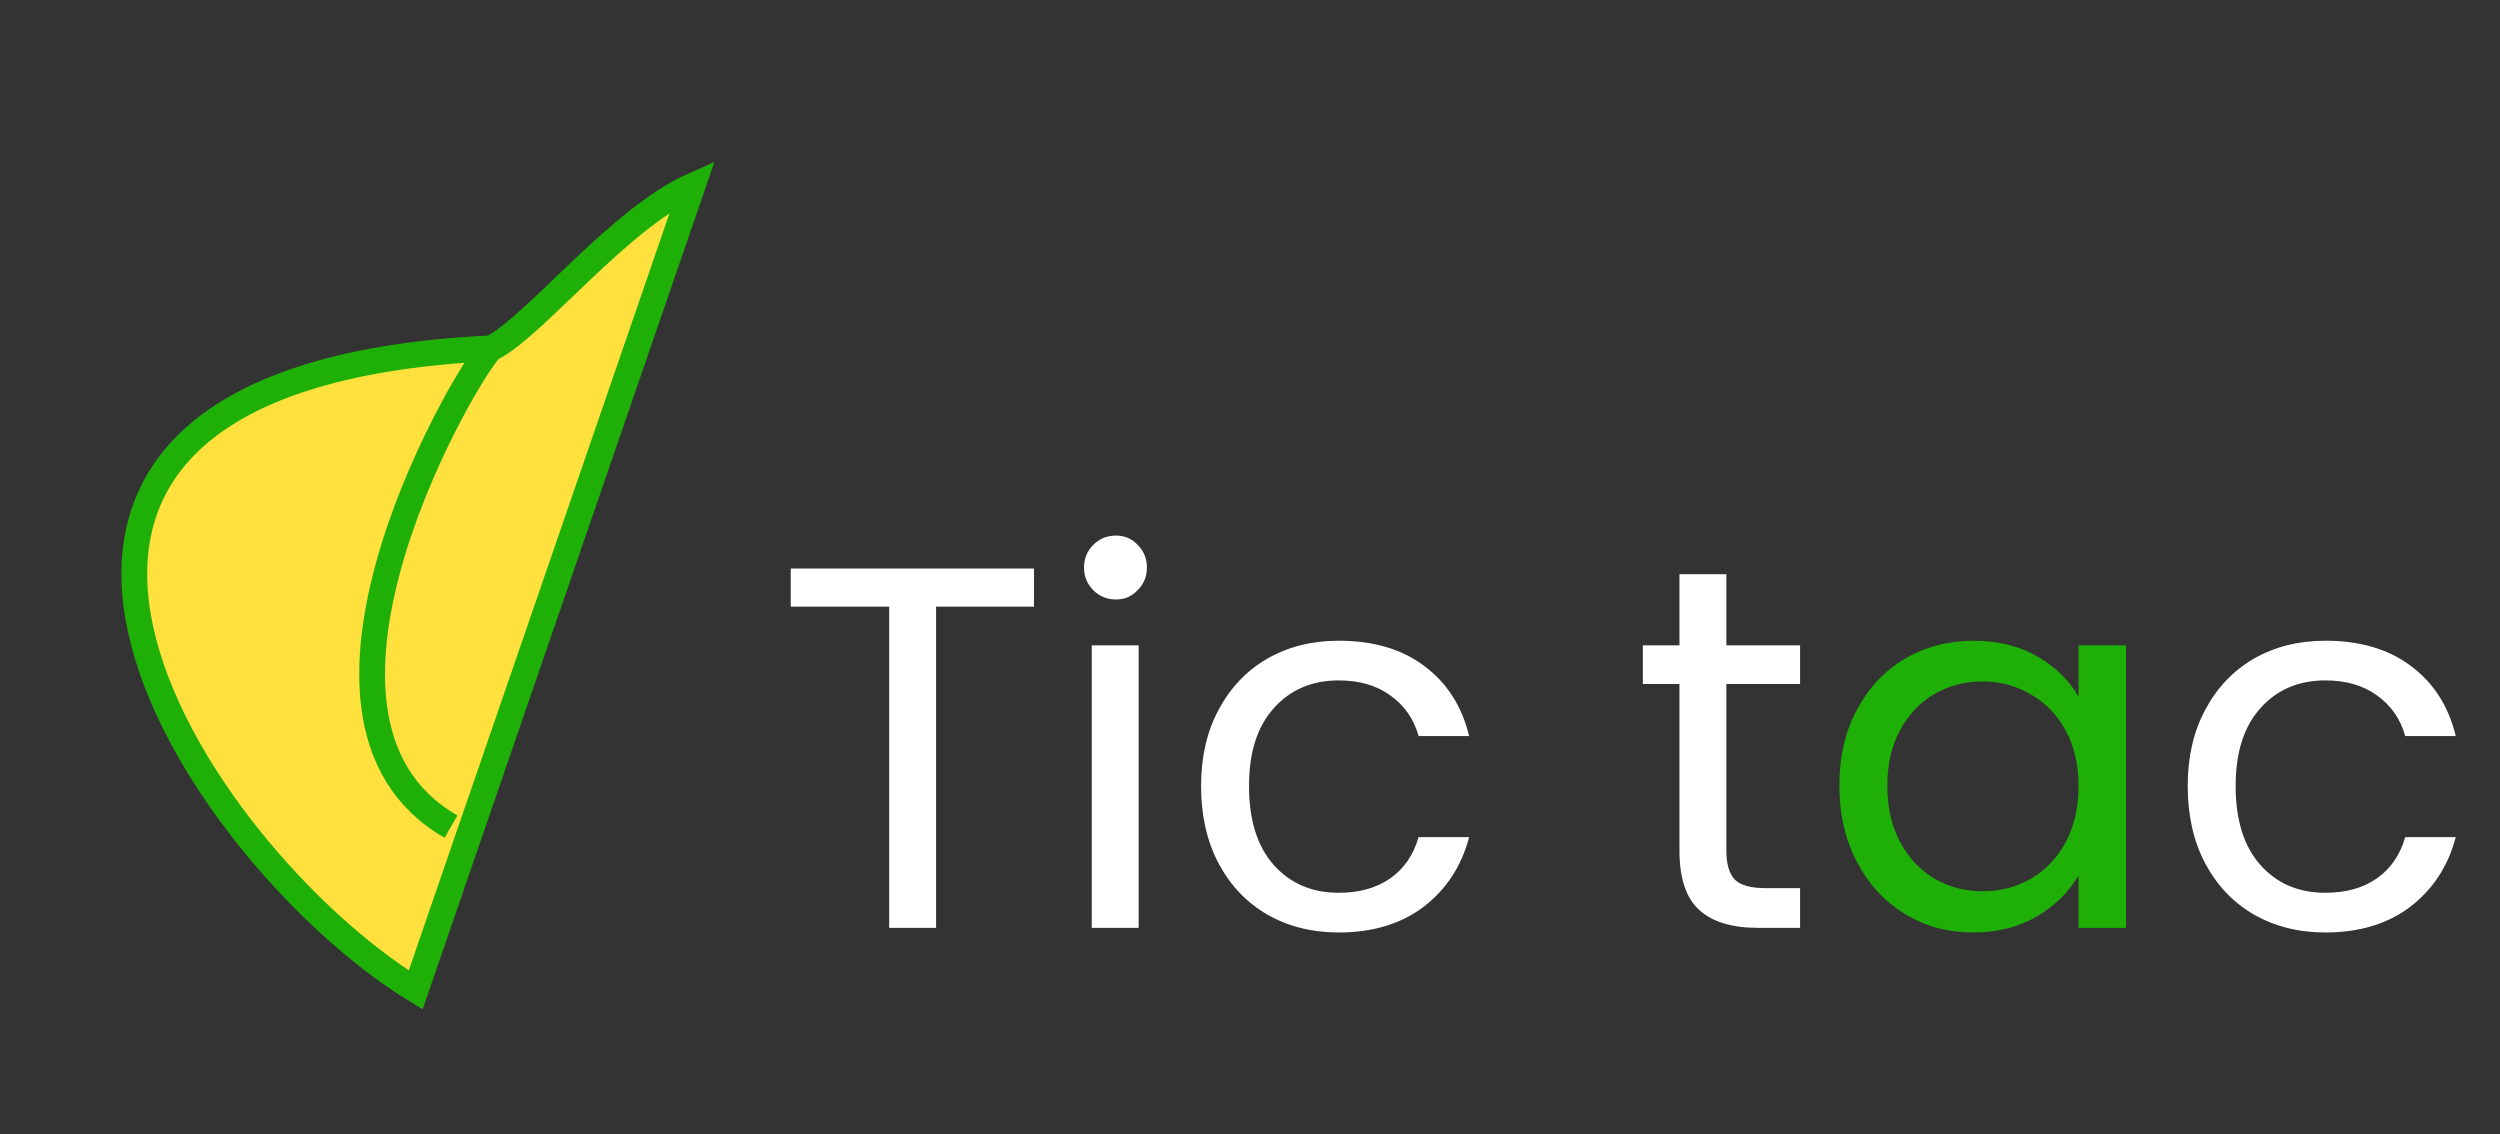 <svg width="97" height="44" viewBox="0 0 97 44" fill="none" xmlns="http://www.w3.org/2000/svg">
<rect x="0" y="0" width="97" height="44" fill="#333333" stroke="none"/>
<path d="M40.12 22.06V23.54H36.32V36H34.5V23.54H30.68V22.06H40.12ZM43.3 23.26C42.954 23.26 42.66 23.14 42.42 22.9C42.18 22.66 42.06 22.367 42.06 22.02C42.06 21.673 42.18 21.38 42.42 21.14C42.66 20.9 42.954 20.78 43.3 20.78C43.634 20.78 43.914 20.9 44.14 21.14C44.38 21.38 44.5 21.673 44.5 22.02C44.5 22.367 44.38 22.66 44.14 22.9C43.914 23.14 43.634 23.26 43.3 23.26ZM44.18 25.04V36H42.36V25.04H44.18ZM46.602 30.5C46.602 29.367 46.829 28.38 47.282 27.54C47.736 26.687 48.362 26.027 49.162 25.56C49.975 25.093 50.902 24.86 51.942 24.86C53.289 24.86 54.395 25.187 55.262 25.84C56.142 26.493 56.722 27.4 57.002 28.56H55.042C54.855 27.893 54.489 27.367 53.942 26.98C53.409 26.593 52.742 26.4 51.942 26.4C50.902 26.4 50.062 26.76 49.422 27.48C48.782 28.187 48.462 29.193 48.462 30.5C48.462 31.82 48.782 32.84 49.422 33.56C50.062 34.28 50.902 34.64 51.942 34.64C52.742 34.64 53.409 34.453 53.942 34.08C54.475 33.707 54.842 33.173 55.042 32.48H57.002C56.709 33.6 56.122 34.5 55.242 35.18C54.362 35.847 53.262 36.18 51.942 36.18C50.902 36.18 49.975 35.947 49.162 35.48C48.362 35.013 47.736 34.353 47.282 33.5C46.829 32.647 46.602 31.647 46.602 30.5ZM66.983 26.54V33C66.983 33.533 67.096 33.913 67.323 34.14C67.549 34.353 67.943 34.46 68.503 34.46H69.843V36H68.203C67.189 36 66.429 35.767 65.923 35.3C65.416 34.833 65.163 34.067 65.163 33V26.54H63.743V25.04H65.163V22.28H66.983V25.04H69.843V26.54H66.983ZM84.883 30.5C84.883 29.367 85.11 28.38 85.563 27.54C86.017 26.687 86.643 26.027 87.443 25.56C88.257 25.093 89.183 24.86 90.223 24.86C91.57 24.86 92.677 25.187 93.543 25.84C94.423 26.493 95.003 27.4 95.283 28.56H93.323C93.137 27.893 92.77 27.367 92.223 26.98C91.69 26.593 91.023 26.4 90.223 26.4C89.183 26.4 88.343 26.76 87.703 27.48C87.063 28.187 86.743 29.193 86.743 30.5C86.743 31.82 87.063 32.84 87.703 33.56C88.343 34.28 89.183 34.64 90.223 34.64C91.023 34.64 91.69 34.453 92.223 34.08C92.757 33.707 93.123 33.173 93.323 32.48H95.283C94.99 33.6 94.403 34.5 93.523 35.18C92.643 35.847 91.543 36.18 90.223 36.18C89.183 36.18 88.257 35.947 87.443 35.48C86.643 35.013 86.017 34.353 85.563 33.5C85.11 32.647 84.883 31.647 84.883 30.5Z" fill="white"/>
<path d="M71.368 30.48C71.368 29.36 71.594 28.38 72.048 27.54C72.501 26.687 73.121 26.027 73.908 25.56C74.708 25.093 75.594 24.86 76.568 24.86C77.528 24.86 78.361 25.067 79.068 25.48C79.775 25.893 80.301 26.413 80.648 27.04V25.04H82.488V36H80.648V33.96C80.288 34.6 79.748 35.133 79.028 35.56C78.321 35.973 77.495 36.18 76.548 36.18C75.575 36.18 74.695 35.94 73.908 35.46C73.121 34.98 72.501 34.307 72.048 33.44C71.594 32.573 71.368 31.587 71.368 30.48ZM80.648 30.5C80.648 29.673 80.481 28.953 80.148 28.34C79.814 27.727 79.361 27.26 78.788 26.94C78.228 26.607 77.608 26.44 76.928 26.44C76.248 26.44 75.628 26.6 75.068 26.92C74.508 27.24 74.061 27.707 73.728 28.32C73.394 28.933 73.228 29.653 73.228 30.48C73.228 31.32 73.394 32.053 73.728 32.68C74.061 33.293 74.508 33.767 75.068 34.1C75.628 34.42 76.248 34.58 76.928 34.58C77.608 34.58 78.228 34.42 78.788 34.1C79.361 33.767 79.814 33.293 80.148 32.68C80.481 32.053 80.648 31.327 80.648 30.5Z" fill="#1EB007"/>
<path d="M26.872 7.209L16.128 38.411C7.65 33.222 -4.822 14.65 19.072 13.513C20.767 12.652 24 8.49 26.872 7.209Z" fill="#FFE03C"/>
<path d="M19.072 13.513C20.767 12.652 24 8.49 26.872 7.209L16.128 38.411C7.65 33.222 -4.822 14.65 19.072 13.513ZM19.072 13.513C18.452 13.828 10.055 27.807 17.5 32.073" stroke="#1EB007"/>
</svg>
